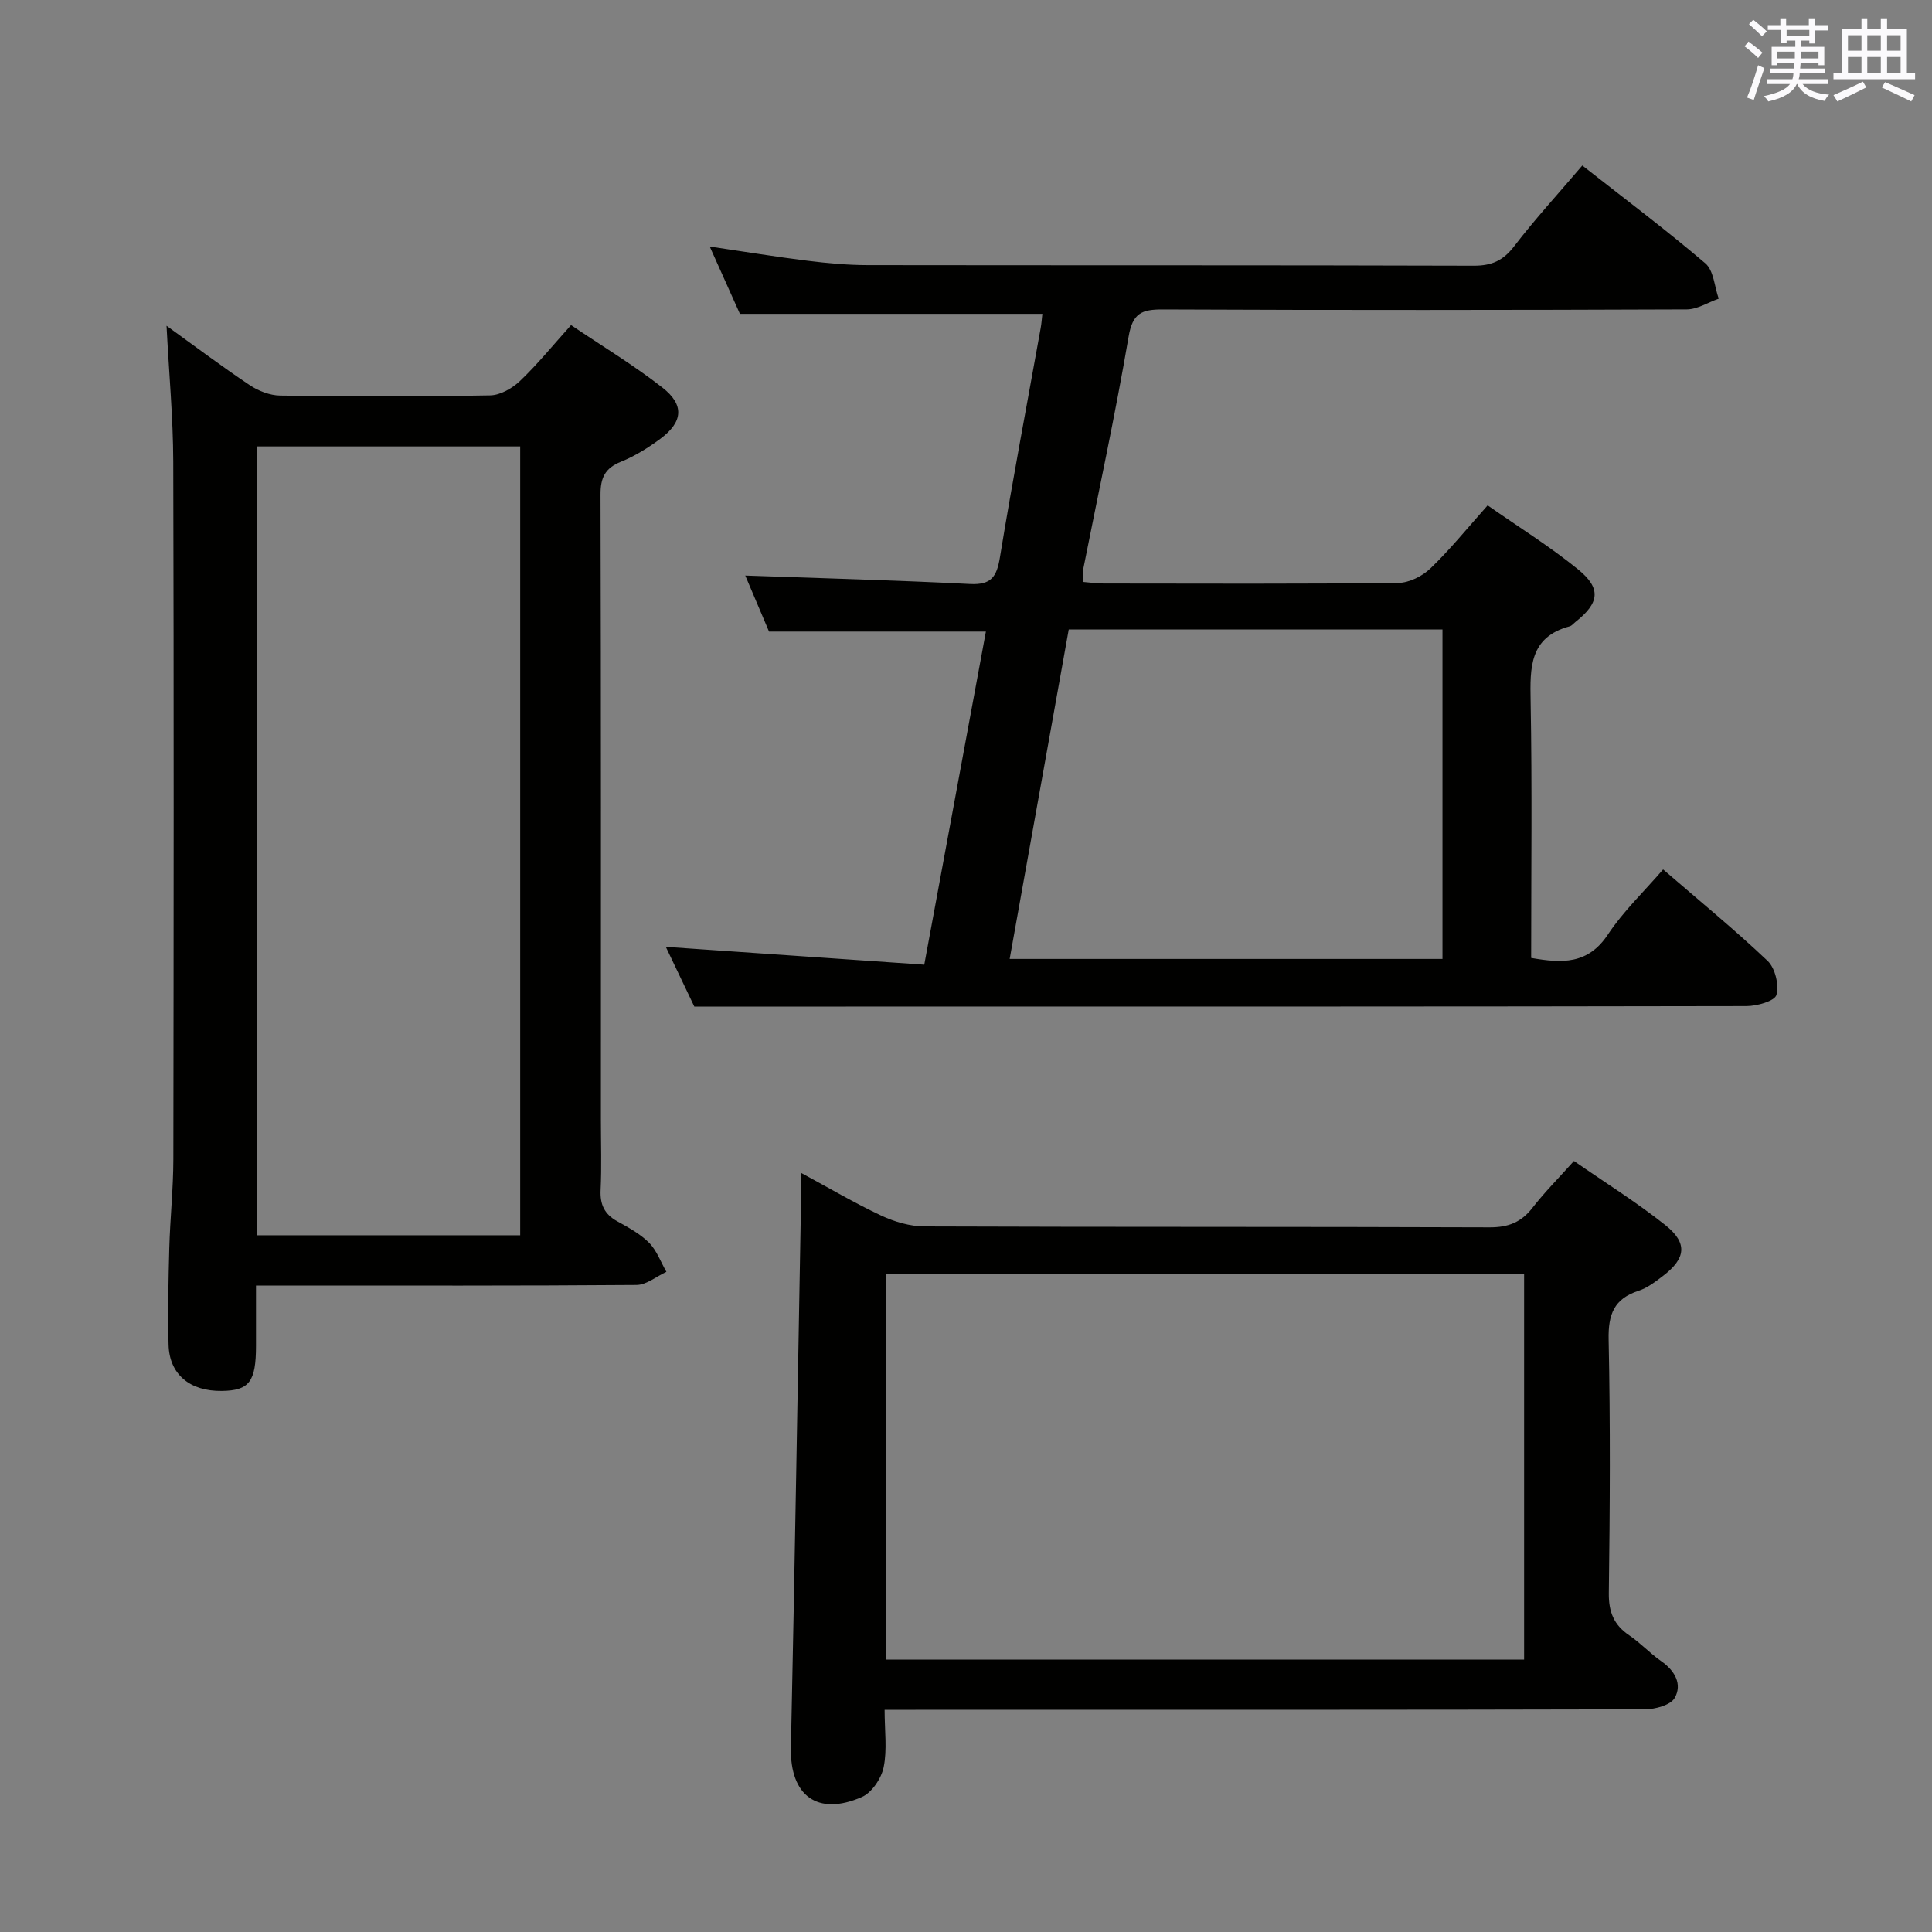 <svg enable-background="new 0 0 400 400" viewBox="0 0 400 400" xmlns="http://www.w3.org/2000/svg"><rect x="0" y="0" width="400" height="400" fill="#808080" stroke="none"/><g fill="#010100"><path d="m215.81 64.98c-20.93 0-41.35 0-62.62 0-1.73-3.85-3.88-8.65-6.25-13.94 7.06 1.04 13.66 2.13 20.28 2.95 4.11.51 8.28.89 12.42.9 41.82.06 83.64-.01 125.47.12 3.72.01 6.09-1.04 8.37-4.01 4.34-5.66 9.19-10.94 14.12-16.73 8.65 6.79 17.28 13.27 25.47 20.25 1.74 1.48 1.89 4.83 2.77 7.32-2.21.77-4.41 2.21-6.62 2.22-36.16.14-72.31.17-108.47.01-4.35-.02-6.25.75-7.08 5.62-2.76 16.18-6.25 32.24-9.44 48.35-.13.63-.02 1.31-.02 2.44 1.47.12 2.88.33 4.29.33 20.33.02 40.66.11 60.98-.12 2.27-.03 5-1.39 6.68-3.01 4.06-3.9 7.62-8.32 11.84-13.05 6.36 4.45 12.85 8.48 18.73 13.26 4.87 3.96 4.4 6.96-.55 10.88-.39.31-.74.78-1.19.9-8.36 2.25-8.22 8.56-8.09 15.52.32 17.64.11 35.28.11 53.14 6.37 1.12 11.77 1.38 15.89-4.85 3.18-4.8 7.46-8.87 11.43-13.47 7.43 6.42 14.77 12.42 21.63 18.93 1.57 1.49 2.4 4.97 1.83 7.05-.35 1.27-4.02 2.31-6.21 2.31-62.15.12-124.3.1-186.45.1-10.11 0-20.22 0-31.38 0-1.58-3.31-3.85-8.06-5.9-12.36 17.76 1.22 35.38 2.44 53.51 3.69 4.38-23.67 8.56-46.26 12.76-68.97-15.06 0-29.74 0-44.9 0-1.57-3.7-3.37-7.94-4.92-11.6 15.47.55 31.01.96 46.53 1.75 4.41.22 5.53-1.5 6.19-5.5 2.6-15.88 5.61-31.69 8.45-47.53.17-.95.23-1.93.34-2.9zm82.84 65.35c-25.85 0-51.43 0-77.38 0-4.08 22.73-8.13 45.33-12.23 68.21h89.61c0-22.83 0-45.39 0-68.21z"/><path d="m34.48 67.45c5.87 4.23 11.43 8.42 17.2 12.28 1.8 1.21 4.19 2.14 6.32 2.17 14.49.19 28.99.22 43.48-.04 2.11-.04 4.6-1.47 6.2-3 3.59-3.42 6.74-7.31 10.55-11.55 6.45 4.36 12.98 8.29 18.93 12.95 4.59 3.59 4.23 7.11-.43 10.58-2.52 1.87-5.27 3.59-8.17 4.76-3.31 1.33-4.24 3.33-4.23 6.8.12 43.15.08 86.3.08 129.45 0 4.83.17 9.67-.06 14.49-.15 3.02.78 5.04 3.43 6.51 2.32 1.29 4.77 2.6 6.6 4.45 1.6 1.61 2.42 3.99 3.59 6.02-2.07.95-4.13 2.71-6.2 2.72-24.16.19-48.31.12-72.47.12-1.82 0-3.64 0-6.3 0v12.47c0 7.44-1.39 9.28-7.08 9.35-6.61.09-10.87-3.43-11.02-9.59-.17-6.66-.03-13.33.15-19.99.17-6.14.83-12.28.84-18.42.07-48.15.11-96.29-.02-144.44-.03-9.08-.88-18.17-1.39-28.09zm18.73 188.3h54.49c0-54.59 0-108.92 0-163.32-18.34 0-36.37 0-54.49 0z"/><path d="m183.15 354c0 4.34.55 8.25-.2 11.89-.48 2.32-2.44 5.25-4.5 6.16-9.22 4.04-14.92-.31-14.7-10.19.8-37.45 1.4-74.9 2.08-112.35.04-1.98 0-3.96 0-6.69 5.89 3.18 11.14 6.29 16.65 8.87 2.74 1.28 5.95 2.22 8.95 2.23 39 .15 78 .04 116.99.19 3.87.01 6.54-1.05 8.88-4.07 2.53-3.26 5.47-6.2 8.57-9.67 6.45 4.48 12.95 8.53 18.9 13.26 4.68 3.72 4.29 6.9-.42 10.5-1.58 1.21-3.25 2.51-5.09 3.11-5.09 1.65-6.32 4.88-6.21 10.09.37 17.49.27 35 .04 52.49-.05 3.92 1.04 6.61 4.24 8.77 2.33 1.58 4.28 3.72 6.6 5.33 2.83 1.97 4.41 4.77 2.8 7.61-.85 1.51-4.06 2.37-6.21 2.37-50.33.13-100.66.1-150.99.1-1.96 0-3.91 0-6.38 0zm.3-10.39h132.1c0-26.73 0-53.14 0-79.84-44.16 0-88.04 0-132.1 0z"/></g><path d="m361.2 9.6.8-1c.9.7 1.9 1.4 2.9 2.3l-.9 1.1c-1-1-2-1.8-2.8-2.4zm.5 10.6c.9-2.1 1.6-4.3 2.3-6.7.4.2.8.4 1.3.6-.7 2.1-1.5 4.3-2.2 6.6zm.4-15.2.9-.9c1 .8 2 1.6 2.8 2.4l-1 1c-.9-.9-1.8-1.7-2.7-2.5zm12.5-1.2h1.2v1.4h2.7v1.1h-2.7v2.7h-1.2v-.6h-1.8v1.3h4.9v3.8h-1.2v-.5h-3.7c0 .4-.1.9-.1 1.2h5.1v1h-5.2c0 .5-.1.9-.2 1.2h6v1h-5.2c1.1 1.3 2.9 2 5.5 2.2-.4.4-.7.8-.9 1.3-2.9-.5-4.8-1.6-5.7-3.5h-.1c-.8 1.7-2.7 2.9-5.9 3.6-.2-.4-.6-.8-.9-1.1 2.8-.6 4.6-1.4 5.4-2.5h-4.8v-1h5.3c.1-.3.2-.7.2-1.2h-4.9v-1h5c0-.4 0-.8.1-1.2h-3.5v.5h-1.2v-3.8h4.9v-1.3h-1.8v.5h-1.2v-2.7h-2.7v-1h2.6v-1.4h1.2v1.4h4.7v-1.4zm-6.6 8.3h3.6c0-.4 0-.9 0-1.4h-3.6zm1.9-4.6h4.7v-1.3h-4.7zm6.6 3.2h-3.7v1.4h3.7z" fill="#fbfafc"/><path d="m385.3 3.8h1.3v2.2h2.8v-2.2h1.3v2.2h4.1v9.1h1.7v1.3h-16.9v-1.3h1.7v-9.1h4.1v-2.2zm.4 13.1.7 1.2c-1.8.9-3.8 1.9-6 2.9-.2-.4-.5-.8-.8-1.3 2.3-1 4.3-1.9 6.1-2.8zm-3.1-6.4h2.8v-3.2h-2.8zm0 4.6h2.8v-3.3h-2.8zm4-4.6h2.8v-3.2h-2.8zm0 4.6h2.8v-3.3h-2.8zm3.7 1.9c2.1.9 4.1 1.8 6.1 2.7l-.7 1.3c-2.2-1.1-4.2-2-6.1-2.9zm3.2-9.7h-2.8v3.2h2.8zm-2.8 7.8h2.8v-3.3h-2.8z" fill="#fbfafc"/></svg>